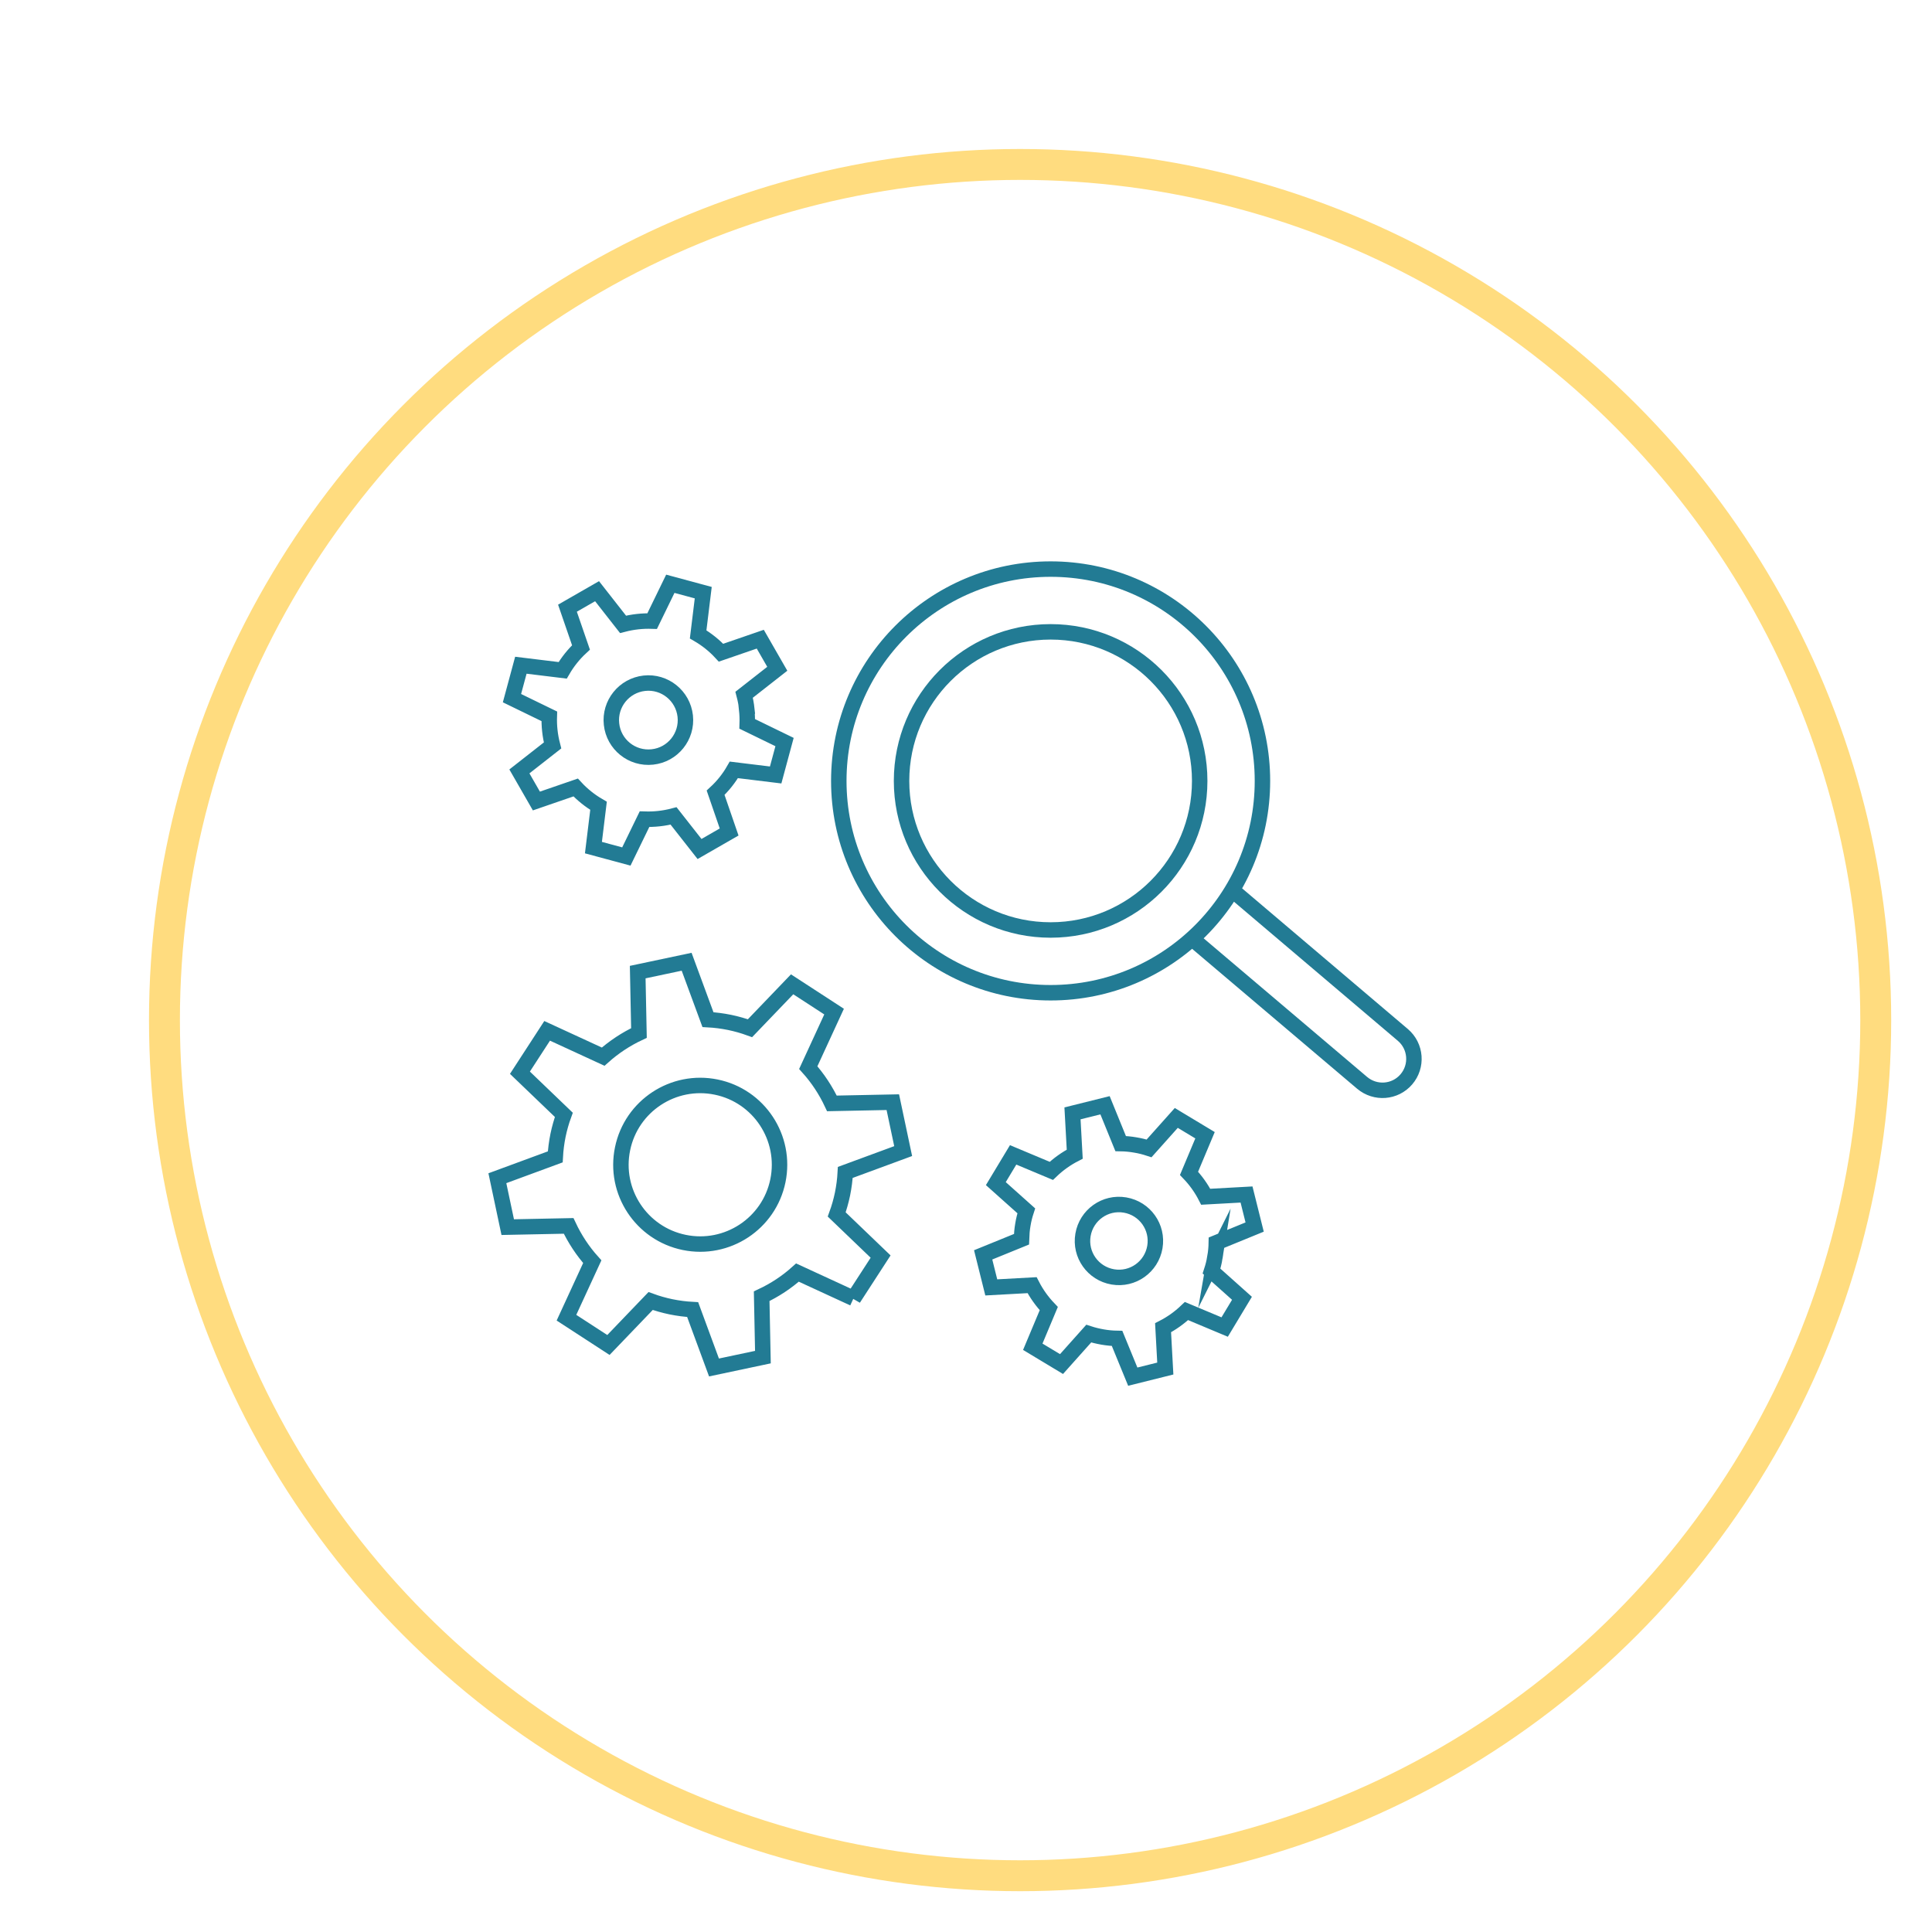 <?xml version="1.0" encoding="UTF-8"?>
<svg id="Capa_1" xmlns="http://www.w3.org/2000/svg" xmlns:xlink="http://www.w3.org/1999/xlink" viewBox="0 0 250 250">
  <defs>
    <style>
      .cls-1, .cls-2 {
        fill: none;
      }

      .cls-1, .cls-2, .cls-3 {
        stroke-miterlimit: 10;
      }

      .cls-1, .cls-3 {
        stroke: #ffdc7f;
        stroke-width: 4px;
      }

      .cls-2 {
        stroke: #227b94;
        stroke-width: 2px;
      }

      .cls-3 {
        fill: #fff;
        filter: url(#drop-shadow-2);
      }
    </style>
    <filter id="drop-shadow-2" x="4.12" y="4.14" width="256.32" height="255.84" filterUnits="userSpaceOnUse">
      <feOffset dx="7" dy="7"/>
      <feGaussianBlur result="blur" stdDeviation="5"/>
      <feFlood flood-color="#dbdbdb" flood-opacity=".75"/>
      <feComposite in2="blur" operator="in"/>
      <feComposite in="SourceGraphic"/>
    </filter>
    <clipPath id="clippath">
      <circle class="cls-1" cx="-321" cy="304" r="289.86"/>
    </clipPath>
  </defs>
  <g>
    <circle class="cls-3" cx="125" cy="125" r="110.72"/>
    <g>
      <path class="cls-2" d="M157.21,162.69c.11-.63.17-1.26.18-1.88l4.96-2.03-1.05-4.21-5.28.29c-.57-1.11-1.3-2.13-2.16-3.03l2.07-4.93-3.72-2.24-3.52,3.94c-.58-.19-1.17-.34-1.79-.44-.63-.11-1.26-.17-1.89-.18l-2.02-4.96-4.21,1.05.29,5.28c-1.11.57-2.13,1.3-3.03,2.16l-4.94-2.07-2.24,3.72,3.94,3.52c-.19.58-.34,1.17-.44,1.79-.11.63-.16,1.27-.18,1.89l-4.96,2.02,1.05,4.21,5.28-.29c.57,1.11,1.3,2.13,2.16,3.03l-2.07,4.94,3.72,2.24,3.52-3.94c.58.19,1.17.33,1.79.44.63.11,1.26.17,1.88.18l2.03,4.95,4.21-1.05-.29-5.28c1.11-.57,2.13-1.3,3.03-2.16l4.94,2.07,2.24-3.72-3.94-3.52c.19-.58.34-1.17.44-1.79ZM144,165.23c-2.57-.44-4.3-2.87-3.86-5.44.44-2.57,2.87-4.3,5.44-3.86,2.57.44,4.3,2.87,3.86,5.44-.44,2.57-2.87,4.3-5.44,3.86Z"/>
      <path class="cls-2" d="M96.64,91.79c-.07-.65-.19-1.28-.35-1.89l4.29-3.36-2.2-3.83-5.08,1.75c-.86-.93-1.86-1.73-2.96-2.37l.66-5.4-4.26-1.15-2.35,4.83c-.62-.02-1.24,0-1.87.07-.65.07-1.28.19-1.9.35l-3.36-4.29-3.83,2.2,1.75,5.08c-.93.86-1.73,1.86-2.37,2.96l-5.41-.66-1.15,4.26,4.83,2.35c-.02.62,0,1.24.07,1.87.07.65.19,1.28.35,1.9l-4.29,3.36,2.2,3.83,5.08-1.75c.86.93,1.86,1.73,2.96,2.37l-.66,5.41,4.26,1.15,2.35-4.83c.62.02,1.24,0,1.87-.07.65-.07,1.28-.19,1.89-.35l3.36,4.28,3.83-2.2-1.75-5.08c.93-.86,1.73-1.86,2.36-2.96l5.41.66,1.15-4.26-4.83-2.35c.02-.62,0-1.24-.07-1.87ZM84.42,97.95c-2.64.29-5.01-1.62-5.29-4.25-.29-2.63,1.62-5,4.25-5.29,2.63-.29,5,1.62,5.29,4.25.29,2.64-1.62,5.01-4.25,5.29Z"/>
      <path class="cls-2" d="M110.43,168.03l3.52-5.43-5.68-5.45c.31-.85.56-1.73.75-2.64.19-.94.31-1.87.36-2.8l7.49-2.76-1.34-6.33-7.88.16c-.79-1.68-1.82-3.25-3.06-4.63l3.34-7.25-5.43-3.53-5.45,5.68c-.85-.31-1.73-.56-2.64-.75-.94-.19-1.87-.31-2.8-.36l-2.76-7.49-6.33,1.34.16,7.88c-1.68.79-3.24,1.82-4.63,3.06l-7.25-3.34-3.52,5.42,5.68,5.45c-.31.85-.56,1.73-.75,2.64-.19.94-.31,1.87-.36,2.8l-7.49,2.76,1.34,6.33,7.88-.16c.79,1.68,1.82,3.25,3.06,4.63l-3.34,7.25,5.43,3.53,5.46-5.69c.85.31,1.73.56,2.64.75.94.19,1.87.31,2.8.36l2.76,7.49,6.33-1.34-.16-7.88c1.69-.79,3.25-1.82,4.63-3.06l7.25,3.34ZM88.54,160.77c-5.55-1.14-9.13-6.57-7.98-12.12,1.14-5.55,6.57-9.12,12.12-7.98,5.55,1.14,9.12,6.57,7.98,12.12-1.14,5.55-6.57,9.12-12.12,7.98Z"/>
      <g>
        <circle class="cls-2" cx="135.95" cy="101.05" r="27.41"/>
        <path class="cls-2" d="M159.45,115.18l22.08,18.74c1.72,1.46,1.92,4.05.44,5.76h0c-1.46,1.69-4,1.88-5.71.44l-22.02-18.67"/>
        <circle class="cls-2" cx="135.95" cy="101.05" r="19.29"/>
      </g>
    </g>
  </g>
  <circle class="cls-1" cx="-321" cy="304" r="289.86"/>
</svg>